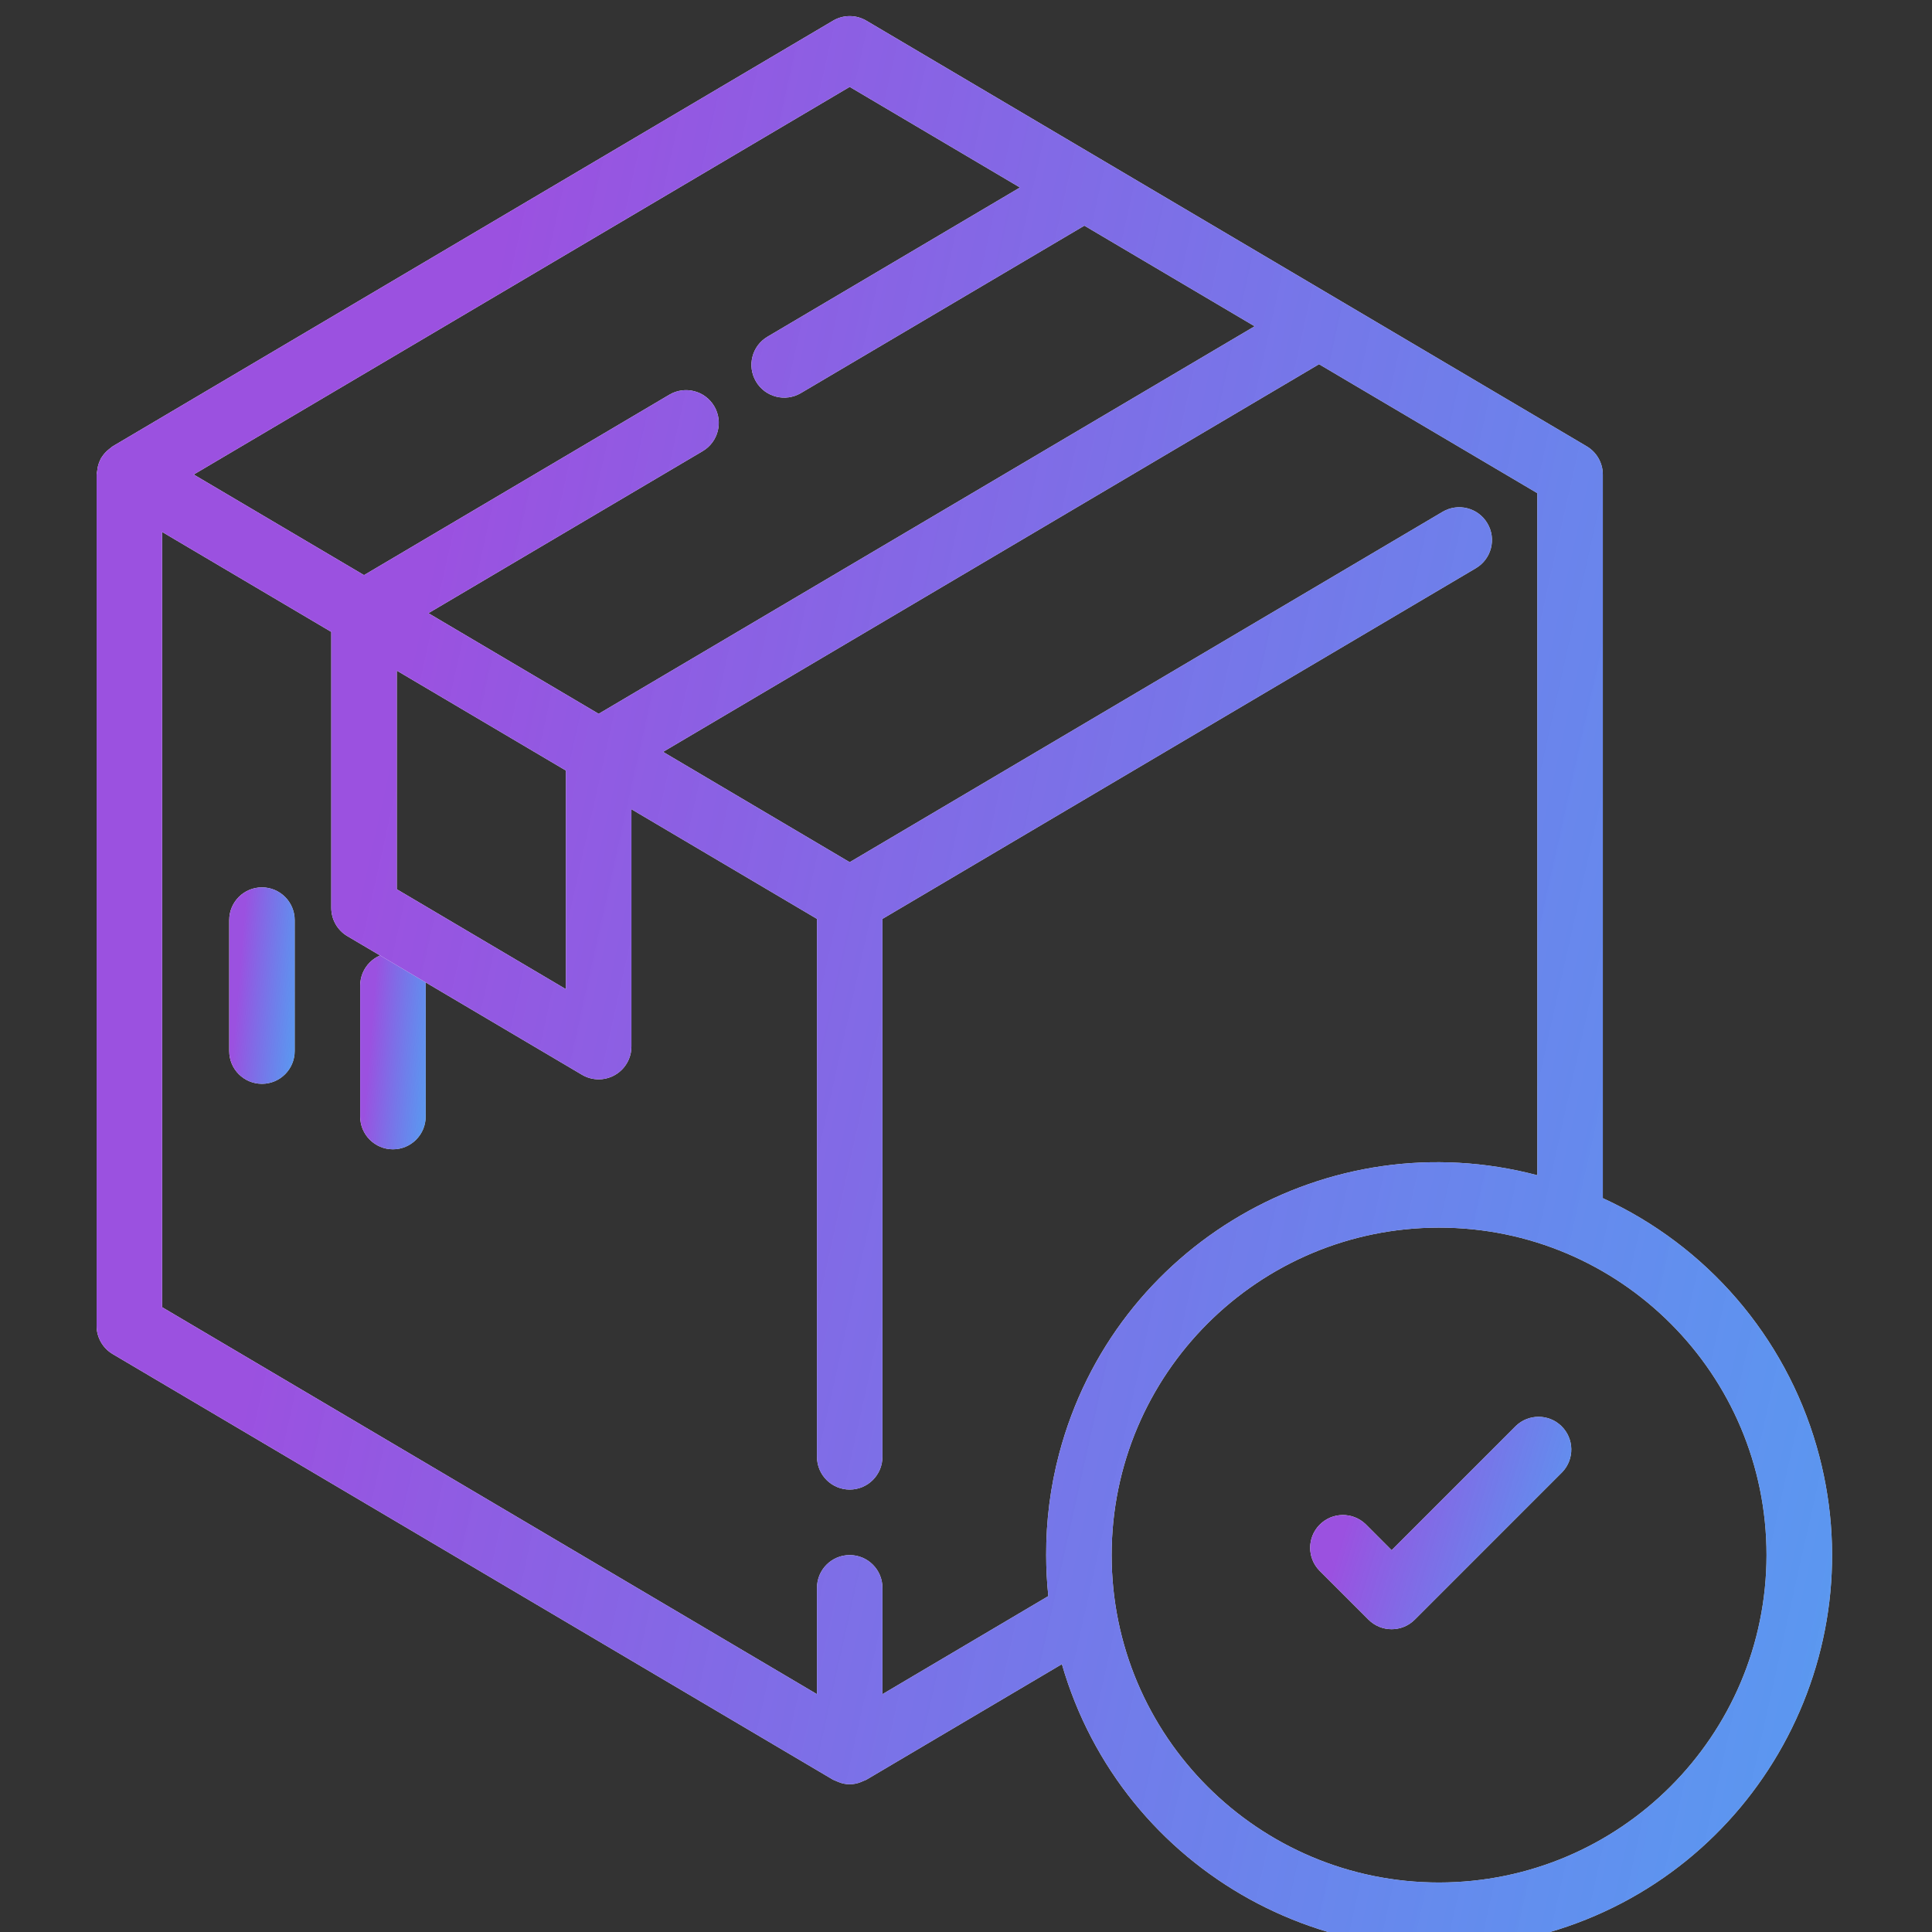 <svg width="60" height="60" viewBox="0 0 60 60" fill="none" xmlns="http://www.w3.org/2000/svg">
<rect x="0" y="0" width="60" height="60" fill="#333333" stroke="none"/>
<g clip-path="url(#clip0_202_1029)">
<path d="M8.136 27.558C7.574 27.558 7.119 28.013 7.119 28.575V32.642C7.119 33.204 7.574 33.659 8.136 33.659C8.697 33.659 9.152 33.204 9.152 32.642V28.575C9.152 28.013 8.697 27.558 8.136 27.558Z" fill="white"/>
<path d="M8.136 27.558C7.574 27.558 7.119 28.013 7.119 28.575V32.642C7.119 33.204 7.574 33.659 8.136 33.659C8.697 33.659 9.152 33.204 9.152 32.642V28.575C9.152 28.013 8.697 27.558 8.136 27.558Z" fill="url(#paint0_linear_202_1029)"/>
<path d="M12.203 29.591C11.642 29.591 11.186 30.047 11.186 30.608V34.676C11.186 35.237 11.642 35.693 12.203 35.693C12.765 35.693 13.22 35.237 13.22 34.676V30.608C13.22 30.047 12.765 29.591 12.203 29.591Z" fill="white"/>
<path d="M12.203 29.591C11.642 29.591 11.186 30.047 11.186 30.608V34.676C11.186 35.237 11.642 35.693 12.203 35.693C12.765 35.693 13.22 35.237 13.22 34.676V30.608C13.22 30.047 12.765 29.591 12.203 29.591Z" fill="url(#paint1_linear_202_1029)"/>
<path d="M56.416 44.916C55.431 41.503 53.006 38.689 49.777 37.21V14.737C49.777 14.377 49.587 14.044 49.278 13.861L26.906 0.642C26.587 0.453 26.19 0.453 25.871 0.642L3.499 13.861C3.478 13.873 3.463 13.892 3.442 13.906C3.422 13.92 3.403 13.936 3.382 13.953C3.294 14.022 3.218 14.106 3.158 14.201C3.158 14.208 3.145 14.212 3.141 14.219V14.226C3.084 14.329 3.045 14.442 3.026 14.559C3.026 14.589 3.017 14.618 3.014 14.648C3.011 14.679 3 14.706 3 14.737V41.176C3 41.535 3.19 41.868 3.499 42.051L25.871 55.271C25.898 55.284 25.925 55.295 25.953 55.305C25.981 55.319 26.009 55.331 26.039 55.342C26.262 55.435 26.514 55.435 26.738 55.342C26.768 55.331 26.797 55.319 26.825 55.305C26.851 55.293 26.88 55.286 26.906 55.271L32.978 51.682C34.846 58.154 41.608 61.887 48.08 60.018C54.552 58.15 58.284 51.389 56.416 44.916ZM26.388 2.698L31.676 5.823L23.836 10.456C23.352 10.741 23.192 11.365 23.478 11.849C23.763 12.333 24.387 12.493 24.871 12.208L33.676 7.008L38.964 10.133L18.592 22.168L13.304 19.043L21.823 14.01C22.306 13.724 22.467 13.1 22.181 12.616C21.895 12.132 21.271 11.972 20.787 12.258L11.305 17.861L6.016 14.737L26.388 2.698ZM17.575 23.93V30.72L12.322 27.616V20.826L17.575 23.93ZM32.892 45.15C32.621 46.176 32.486 47.233 32.49 48.294C32.49 48.719 32.512 49.145 32.557 49.568L27.405 52.614V49.311C27.405 48.749 26.95 48.294 26.388 48.294C25.827 48.294 25.372 48.749 25.372 49.311V52.614L5.034 40.596V16.519L10.288 19.624V28.195C10.288 28.555 10.477 28.889 10.787 29.072L18.074 33.378C18.231 33.471 18.41 33.519 18.592 33.52C19.154 33.52 19.609 33.064 19.609 32.503V25.131L25.372 28.537V45.243C25.372 45.805 25.827 46.26 26.388 46.26C26.95 46.26 27.405 45.805 27.405 45.243V28.537L45.835 17.646C46.319 17.36 46.479 16.736 46.193 16.253C45.907 15.769 45.284 15.609 44.8 15.895L26.388 26.776L20.592 23.35L40.964 11.311L47.743 15.316V36.498C41.253 34.786 34.603 38.66 32.892 45.15ZM44.692 58.463C39.076 58.463 34.523 53.91 34.523 48.294C34.523 42.678 39.076 38.125 44.692 38.125C50.309 38.125 54.861 42.678 54.861 48.294C54.855 53.907 50.306 58.456 44.692 58.463Z" fill="white"/>
<path d="M56.416 44.916C55.431 41.503 53.006 38.689 49.777 37.21V14.737C49.777 14.377 49.587 14.044 49.278 13.861L26.906 0.642C26.587 0.453 26.19 0.453 25.871 0.642L3.499 13.861C3.478 13.873 3.463 13.892 3.442 13.906C3.422 13.92 3.403 13.936 3.382 13.953C3.294 14.022 3.218 14.106 3.158 14.201C3.158 14.208 3.145 14.212 3.141 14.219V14.226C3.084 14.329 3.045 14.442 3.026 14.559C3.026 14.589 3.017 14.618 3.014 14.648C3.011 14.679 3 14.706 3 14.737V41.176C3 41.535 3.19 41.868 3.499 42.051L25.871 55.271C25.898 55.284 25.925 55.295 25.953 55.305C25.981 55.319 26.009 55.331 26.039 55.342C26.262 55.435 26.514 55.435 26.738 55.342C26.768 55.331 26.797 55.319 26.825 55.305C26.851 55.293 26.88 55.286 26.906 55.271L32.978 51.682C34.846 58.154 41.608 61.887 48.08 60.018C54.552 58.15 58.284 51.389 56.416 44.916ZM26.388 2.698L31.676 5.823L23.836 10.456C23.352 10.741 23.192 11.365 23.478 11.849C23.763 12.333 24.387 12.493 24.871 12.208L33.676 7.008L38.964 10.133L18.592 22.168L13.304 19.043L21.823 14.01C22.306 13.724 22.467 13.1 22.181 12.616C21.895 12.132 21.271 11.972 20.787 12.258L11.305 17.861L6.016 14.737L26.388 2.698ZM17.575 23.93V30.72L12.322 27.616V20.826L17.575 23.93ZM32.892 45.15C32.621 46.176 32.486 47.233 32.49 48.294C32.49 48.719 32.512 49.145 32.557 49.568L27.405 52.614V49.311C27.405 48.749 26.95 48.294 26.388 48.294C25.827 48.294 25.372 48.749 25.372 49.311V52.614L5.034 40.596V16.519L10.288 19.624V28.195C10.288 28.555 10.477 28.889 10.787 29.072L18.074 33.378C18.231 33.471 18.41 33.519 18.592 33.52C19.154 33.52 19.609 33.064 19.609 32.503V25.131L25.372 28.537V45.243C25.372 45.805 25.827 46.26 26.388 46.26C26.95 46.26 27.405 45.805 27.405 45.243V28.537L45.835 17.646C46.319 17.36 46.479 16.736 46.193 16.253C45.907 15.769 45.284 15.609 44.8 15.895L26.388 26.776L20.592 23.35L40.964 11.311L47.743 15.316V36.498C41.253 34.786 34.603 38.66 32.892 45.15ZM44.692 58.463C39.076 58.463 34.523 53.91 34.523 48.294C34.523 42.678 39.076 38.125 44.692 38.125C50.309 38.125 54.861 42.678 54.861 48.294C54.855 53.907 50.306 58.456 44.692 58.463Z" fill="url(#paint2_linear_202_1029)"/>
<path d="M48.488 44.285C48.094 43.905 47.469 43.905 47.075 44.285L43.218 48.143L42.412 47.336C42.008 46.946 41.364 46.957 40.974 47.361C40.593 47.755 40.593 48.38 40.974 48.774L42.499 50.299C42.896 50.696 43.54 50.696 43.937 50.299L48.513 45.723C48.903 45.319 48.892 44.676 48.488 44.285Z" fill="white"/>
<path d="M48.488 44.285C48.094 43.905 47.469 43.905 47.075 44.285L43.218 48.143L42.412 47.336C42.008 46.946 41.364 46.957 40.974 47.361C40.593 47.755 40.593 48.38 40.974 48.774L42.499 50.299C42.896 50.696 43.54 50.696 43.937 50.299L48.513 45.723C48.903 45.319 48.892 44.676 48.488 44.285Z" fill="url(#paint3_linear_202_1029)"/>
</g>
<defs>
<linearGradient id="paint0_linear_202_1029" x1="7.119" y1="28.051" x2="9.599" y2="28.256" gradientUnits="userSpaceOnUse">
<stop offset="0.197" stop-color="#9B51E0"/>
<stop offset="1" stop-color="#3081ED" stop-opacity="0.8"/>
</linearGradient>
<linearGradient id="paint1_linear_202_1029" x1="11.186" y1="30.085" x2="13.666" y2="30.29" gradientUnits="userSpaceOnUse">
<stop offset="0.197" stop-color="#9B51E0"/>
<stop offset="1" stop-color="#3081ED" stop-opacity="0.8"/>
</linearGradient>
<linearGradient id="paint2_linear_202_1029" x1="3" y1="5.353" x2="66.046" y2="19.378" gradientUnits="userSpaceOnUse">
<stop offset="0.197" stop-color="#9B51E0"/>
<stop offset="1" stop-color="#3081ED" stop-opacity="0.8"/>
</linearGradient>
<linearGradient id="paint3_linear_202_1029" x1="40.688" y1="44.534" x2="49.8" y2="47.308" gradientUnits="userSpaceOnUse">
<stop offset="0.197" stop-color="#9B51E0"/>
<stop offset="1" stop-color="#3081ED" stop-opacity="0.8"/>
</linearGradient>
<clipPath id="clip0_202_1029">
<rect width="60" height="60" fill="white"/>
</clipPath>
</defs>
</svg>
